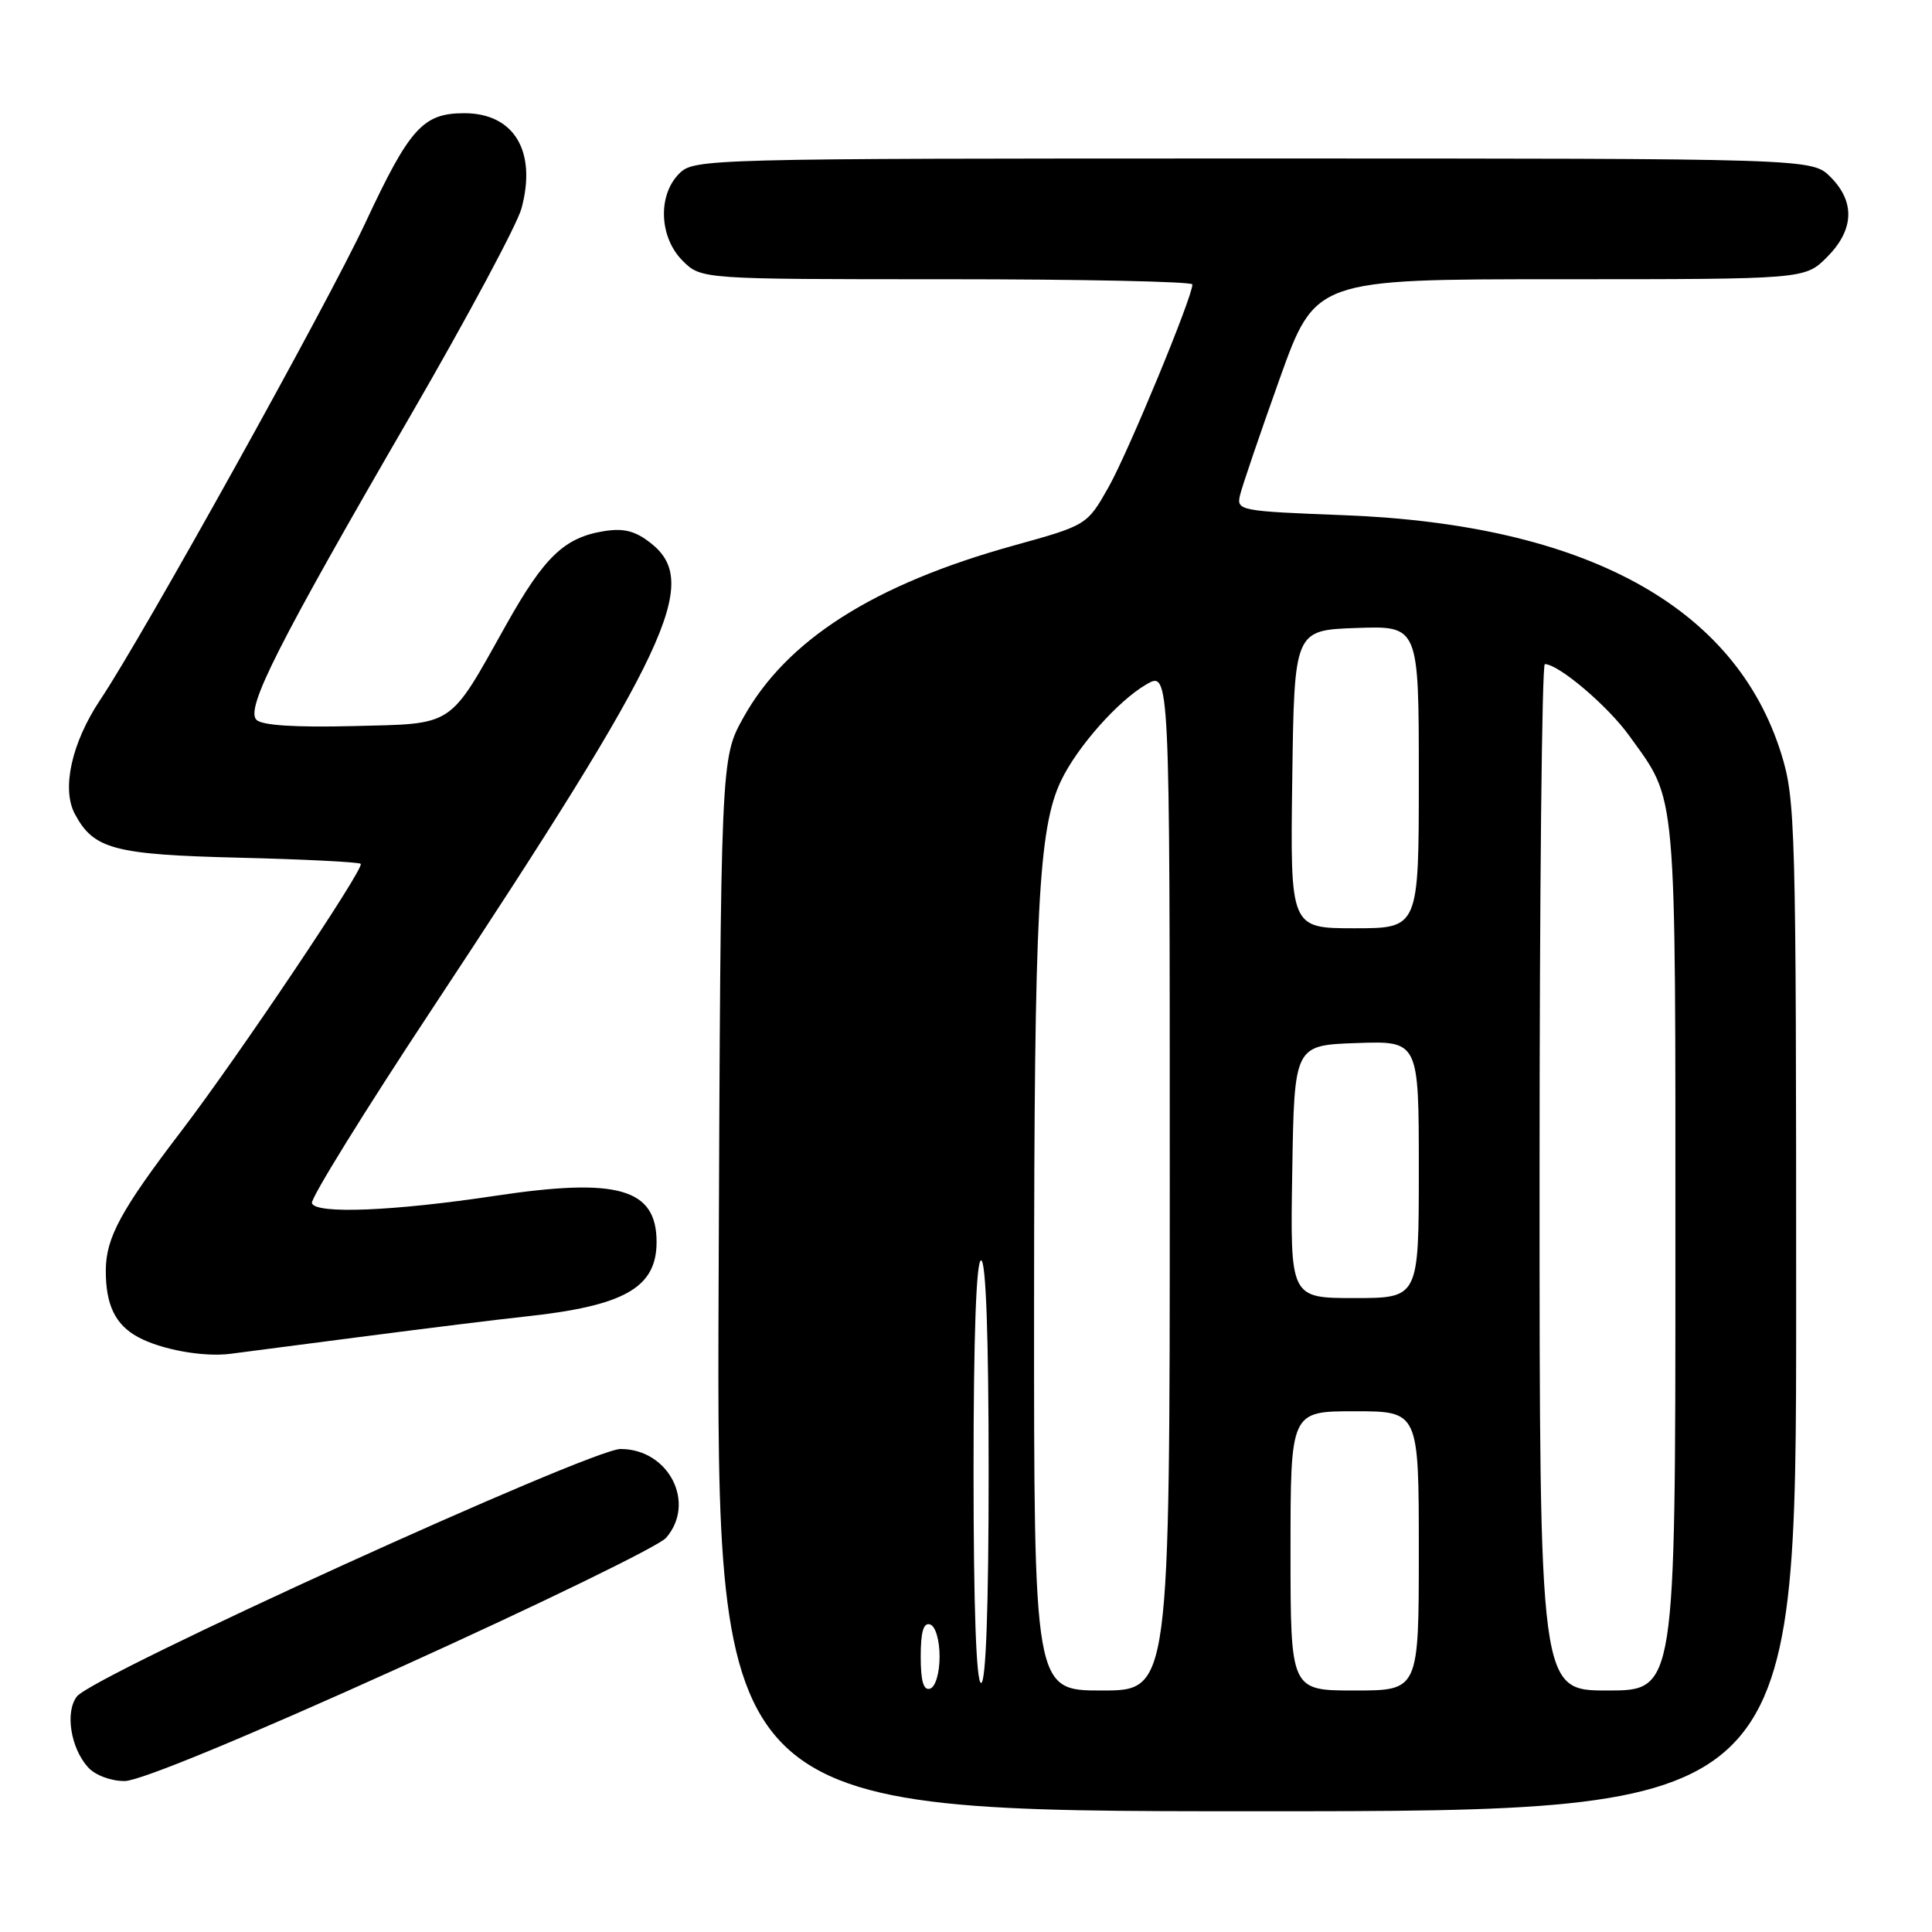 <?xml version="1.0" encoding="UTF-8" standalone="no"?>
<!DOCTYPE svg PUBLIC "-//W3C//DTD SVG 1.1//EN" "http://www.w3.org/Graphics/SVG/1.1/DTD/svg11.dtd" >
<svg xmlns="http://www.w3.org/2000/svg" xmlns:xlink="http://www.w3.org/1999/xlink" version="1.1" viewBox="0 0 256 256">
 <g >
 <path fill="currentColor"
d=" M 238.00 173.11 C 238.00 109.20 237.91 105.93 236.02 99.86 C 229.93 80.34 210.09 69.51 178.16 68.27 C 164.21 67.73 163.83 67.66 164.31 65.61 C 164.58 64.45 166.94 57.54 169.54 50.25 C 174.28 37.00 174.28 37.00 206.72 37.00 C 239.15 37.00 239.15 37.00 242.08 34.08 C 245.68 30.47 245.85 26.76 242.55 23.45 C 240.09 21.00 240.09 21.00 166.05 21.00 C 93.33 21.00 91.96 21.04 90.00 23.00 C 87.13 25.87 87.34 31.44 90.45 34.55 C 92.91 37.00 92.91 37.00 125.45 37.00 C 143.35 37.00 158.00 37.31 158.00 37.69 C 158.00 39.37 149.50 59.91 146.91 64.51 C 144.04 69.59 144.04 69.59 134.27 72.30 C 115.74 77.45 104.18 84.82 98.47 95.14 C 95.50 100.50 95.50 100.50 95.22 170.25 C 94.95 240.00 94.95 240.00 166.47 240.00 C 238.00 240.00 238.00 240.00 238.00 173.11 Z  M 53.11 220.89 C 71.47 212.58 87.29 204.88 88.25 203.78 C 92.28 199.16 88.62 192.00 82.23 192.00 C 78.25 192.00 12.32 222.01 10.19 224.79 C 8.60 226.85 9.36 231.63 11.67 234.18 C 12.60 235.22 14.69 236.00 16.51 236.00 C 18.50 236.00 32.39 230.27 53.11 220.89 Z  M 48.50 177.05 C 56.75 175.98 66.20 174.81 69.50 174.46 C 82.73 173.05 87.00 170.64 87.00 164.57 C 87.00 157.48 81.87 156.01 65.70 158.44 C 52.10 160.49 41.85 160.90 41.33 159.43 C 41.12 158.84 48.28 147.27 57.23 133.73 C 88.76 86.00 92.89 77.21 86.25 71.98 C 84.17 70.34 82.66 69.96 80.02 70.38 C 74.78 71.23 72.12 73.78 67.08 82.77 C 59.38 96.52 60.37 95.87 46.80 96.21 C 39.10 96.40 34.72 96.12 33.98 95.38 C 32.50 93.90 36.83 85.35 54.43 55.00 C 61.92 42.07 68.52 29.75 69.10 27.62 C 71.15 20.04 68.12 15.00 61.52 15.00 C 56.05 15.00 54.29 16.95 48.42 29.51 C 43.37 40.33 18.94 84.28 13.30 92.70 C 9.50 98.39 8.13 104.51 9.92 107.86 C 12.42 112.53 15.09 113.24 31.71 113.65 C 40.32 113.86 47.56 114.23 47.80 114.46 C 48.34 115.01 31.54 140.03 24.08 149.80 C 16.01 160.36 14.04 164.00 14.02 168.32 C 14.00 172.89 15.27 175.53 18.27 177.16 C 21.34 178.83 26.91 179.84 30.50 179.39 C 32.15 179.18 40.25 178.13 48.50 177.05 Z  M 122.00 219.50 C 122.00 216.21 122.37 214.96 123.25 215.25 C 123.96 215.49 124.50 217.32 124.50 219.50 C 124.50 221.68 123.96 223.51 123.25 223.75 C 122.37 224.04 122.00 222.79 122.00 219.50 Z  M 137.02 172.25 C 137.04 120.65 137.60 109.74 140.58 103.48 C 142.70 99.01 148.12 92.88 151.89 90.69 C 155.00 88.89 155.00 88.89 155.00 156.44 C 155.00 224.00 155.00 224.00 146.00 224.00 C 137.00 224.00 137.00 224.00 137.02 172.25 Z  M 171.00 205.50 C 171.00 187.00 171.00 187.00 179.50 187.00 C 188.00 187.00 188.00 187.00 188.00 205.50 C 188.00 224.00 188.00 224.00 179.50 224.00 C 171.00 224.00 171.00 224.00 171.00 205.50 Z  M 204.00 156.00 C 204.00 118.60 204.31 88.00 204.70 88.00 C 206.52 88.00 213.05 93.54 215.89 97.50 C 222.26 106.36 222.00 103.47 222.00 166.47 C 222.00 224.00 222.00 224.00 213.00 224.00 C 204.00 224.00 204.00 224.00 204.00 156.00 Z  M 129.00 195.00 C 129.00 177.00 129.36 167.00 130.00 167.00 C 130.64 167.00 131.00 177.00 131.00 195.00 C 131.00 213.00 130.64 223.00 130.00 223.00 C 129.36 223.00 129.00 213.00 129.00 195.00 Z  M 171.23 155.25 C 171.50 138.50 171.50 138.50 179.75 138.21 C 188.00 137.92 188.00 137.92 188.00 154.96 C 188.00 172.00 188.00 172.00 179.48 172.00 C 170.95 172.00 170.95 172.00 171.23 155.25 Z  M 171.23 103.25 C 171.50 83.50 171.50 83.50 179.75 83.21 C 188.00 82.92 188.00 82.92 188.00 102.96 C 188.00 123.00 188.00 123.00 179.48 123.00 C 170.96 123.00 170.96 123.00 171.23 103.25 Z "/>
</g>
</svg>